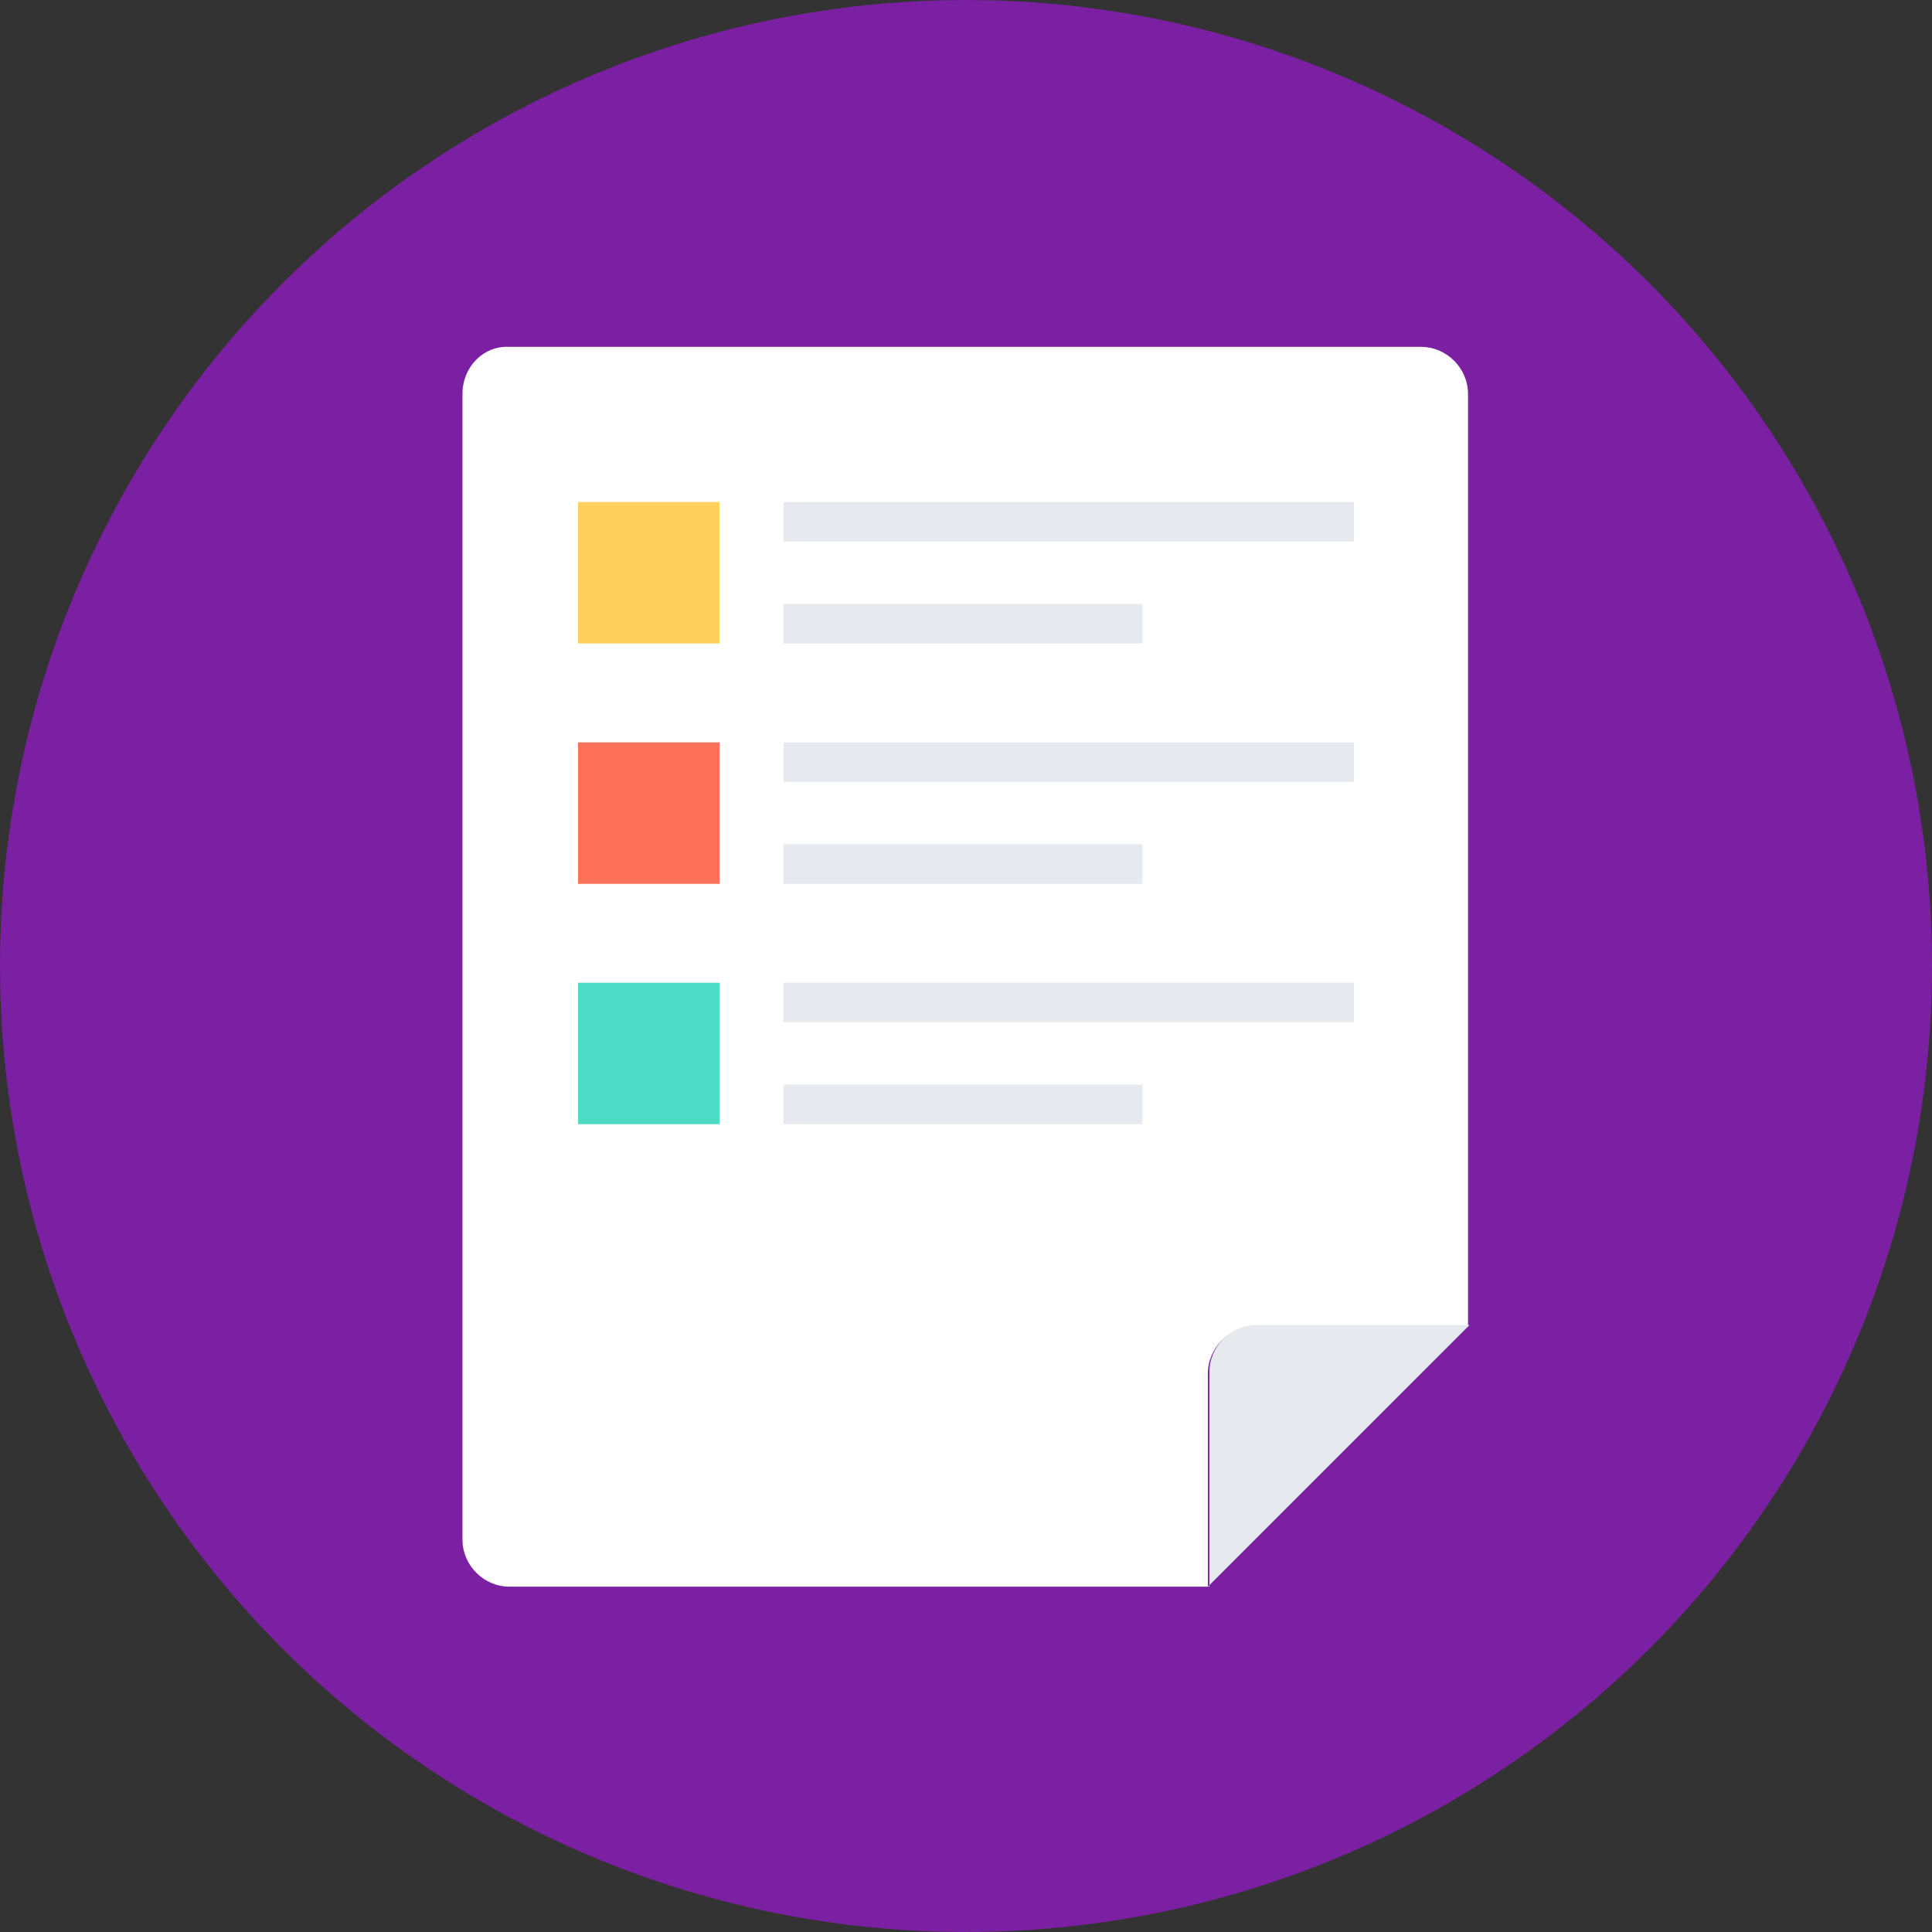 <svg version="1.1"
    id="Layer_1"
    xmlns="http://www.w3.org/2000/svg"
    viewBox="0 0 508 508"
    xml:space="preserve"
    width="800px"
    height="800px"
    fill="#000000">

<rect x="0" y="0" width="508" height="508" fill="#333333" stroke="none"/>

<g
    id="SVGRepo_bgCarrier"
    stroke-width="0" />

    <g
        id="SVGRepo_tracerCarrier"
        stroke-linecap="round"
        stroke-linejoin="round" />

    <g id="SVGRepo_iconCarrier"> <circle
        style="fill:#7b20a2;"
        cx="254"
        cy="254"
        r="254" />
        <path
            style="fill:#FFFFFF;"
            d="M121.6,103.6v301.2c0,6.8,5.6,12.4,12.4,12.4h183.6v-56c0-6.8,5.6-12.4,12.4-12.4h56V103.6 c0-6.8-5.6-12.4-12.4-12.4H134C127.2,90.8,121.6,96.4,121.6,103.6z" />
        <path
            style="fill:#E6E9EE;"
            d="M317.6,417.2l68.8-68.8h-56c-6.8,0-12.4,5.6-12.4,12.4v56.4H317.6z" />
        <rect
            x="152"
            y="132"
            style="fill:#FFD05B;"
            width="37.2"
            height="37.2" />
        <rect
            x="152"
            y="195.2"
            style="fill:#FF7058;"
            width="37.2"
            height="37.2" />
        <rect
            x="152"
            y="258.4"
            style="fill:#4CDBC4;"
            width="37.2"
            height="37.2" />
        <g> <rect
            x="206"
            y="132"
            style="fill:#E6E9EE;"
            width="150"
            height="10.4" />
            <rect
                x="206"
                y="158.8"
                style="fill:#E6E9EE;"
                width="94.4"
                height="10.4" />
            <rect
                x="206"
                y="195.2"
                style="fill:#E6E9EE;"
                width="150"
                height="10.4" />
            <rect
                x="206"
                y="222"
                style="fill:#E6E9EE;"
                width="94.4"
                height="10.4" />
            <rect
                x="206"
                y="258.4"
                style="fill:#E6E9EE;"
                width="150"
                height="10.4" />
            <rect
                x="206"
                y="285.2"
                style="fill:#E6E9EE;"
                width="94.4"
                height="10.4" /> </g> </g>

</svg>